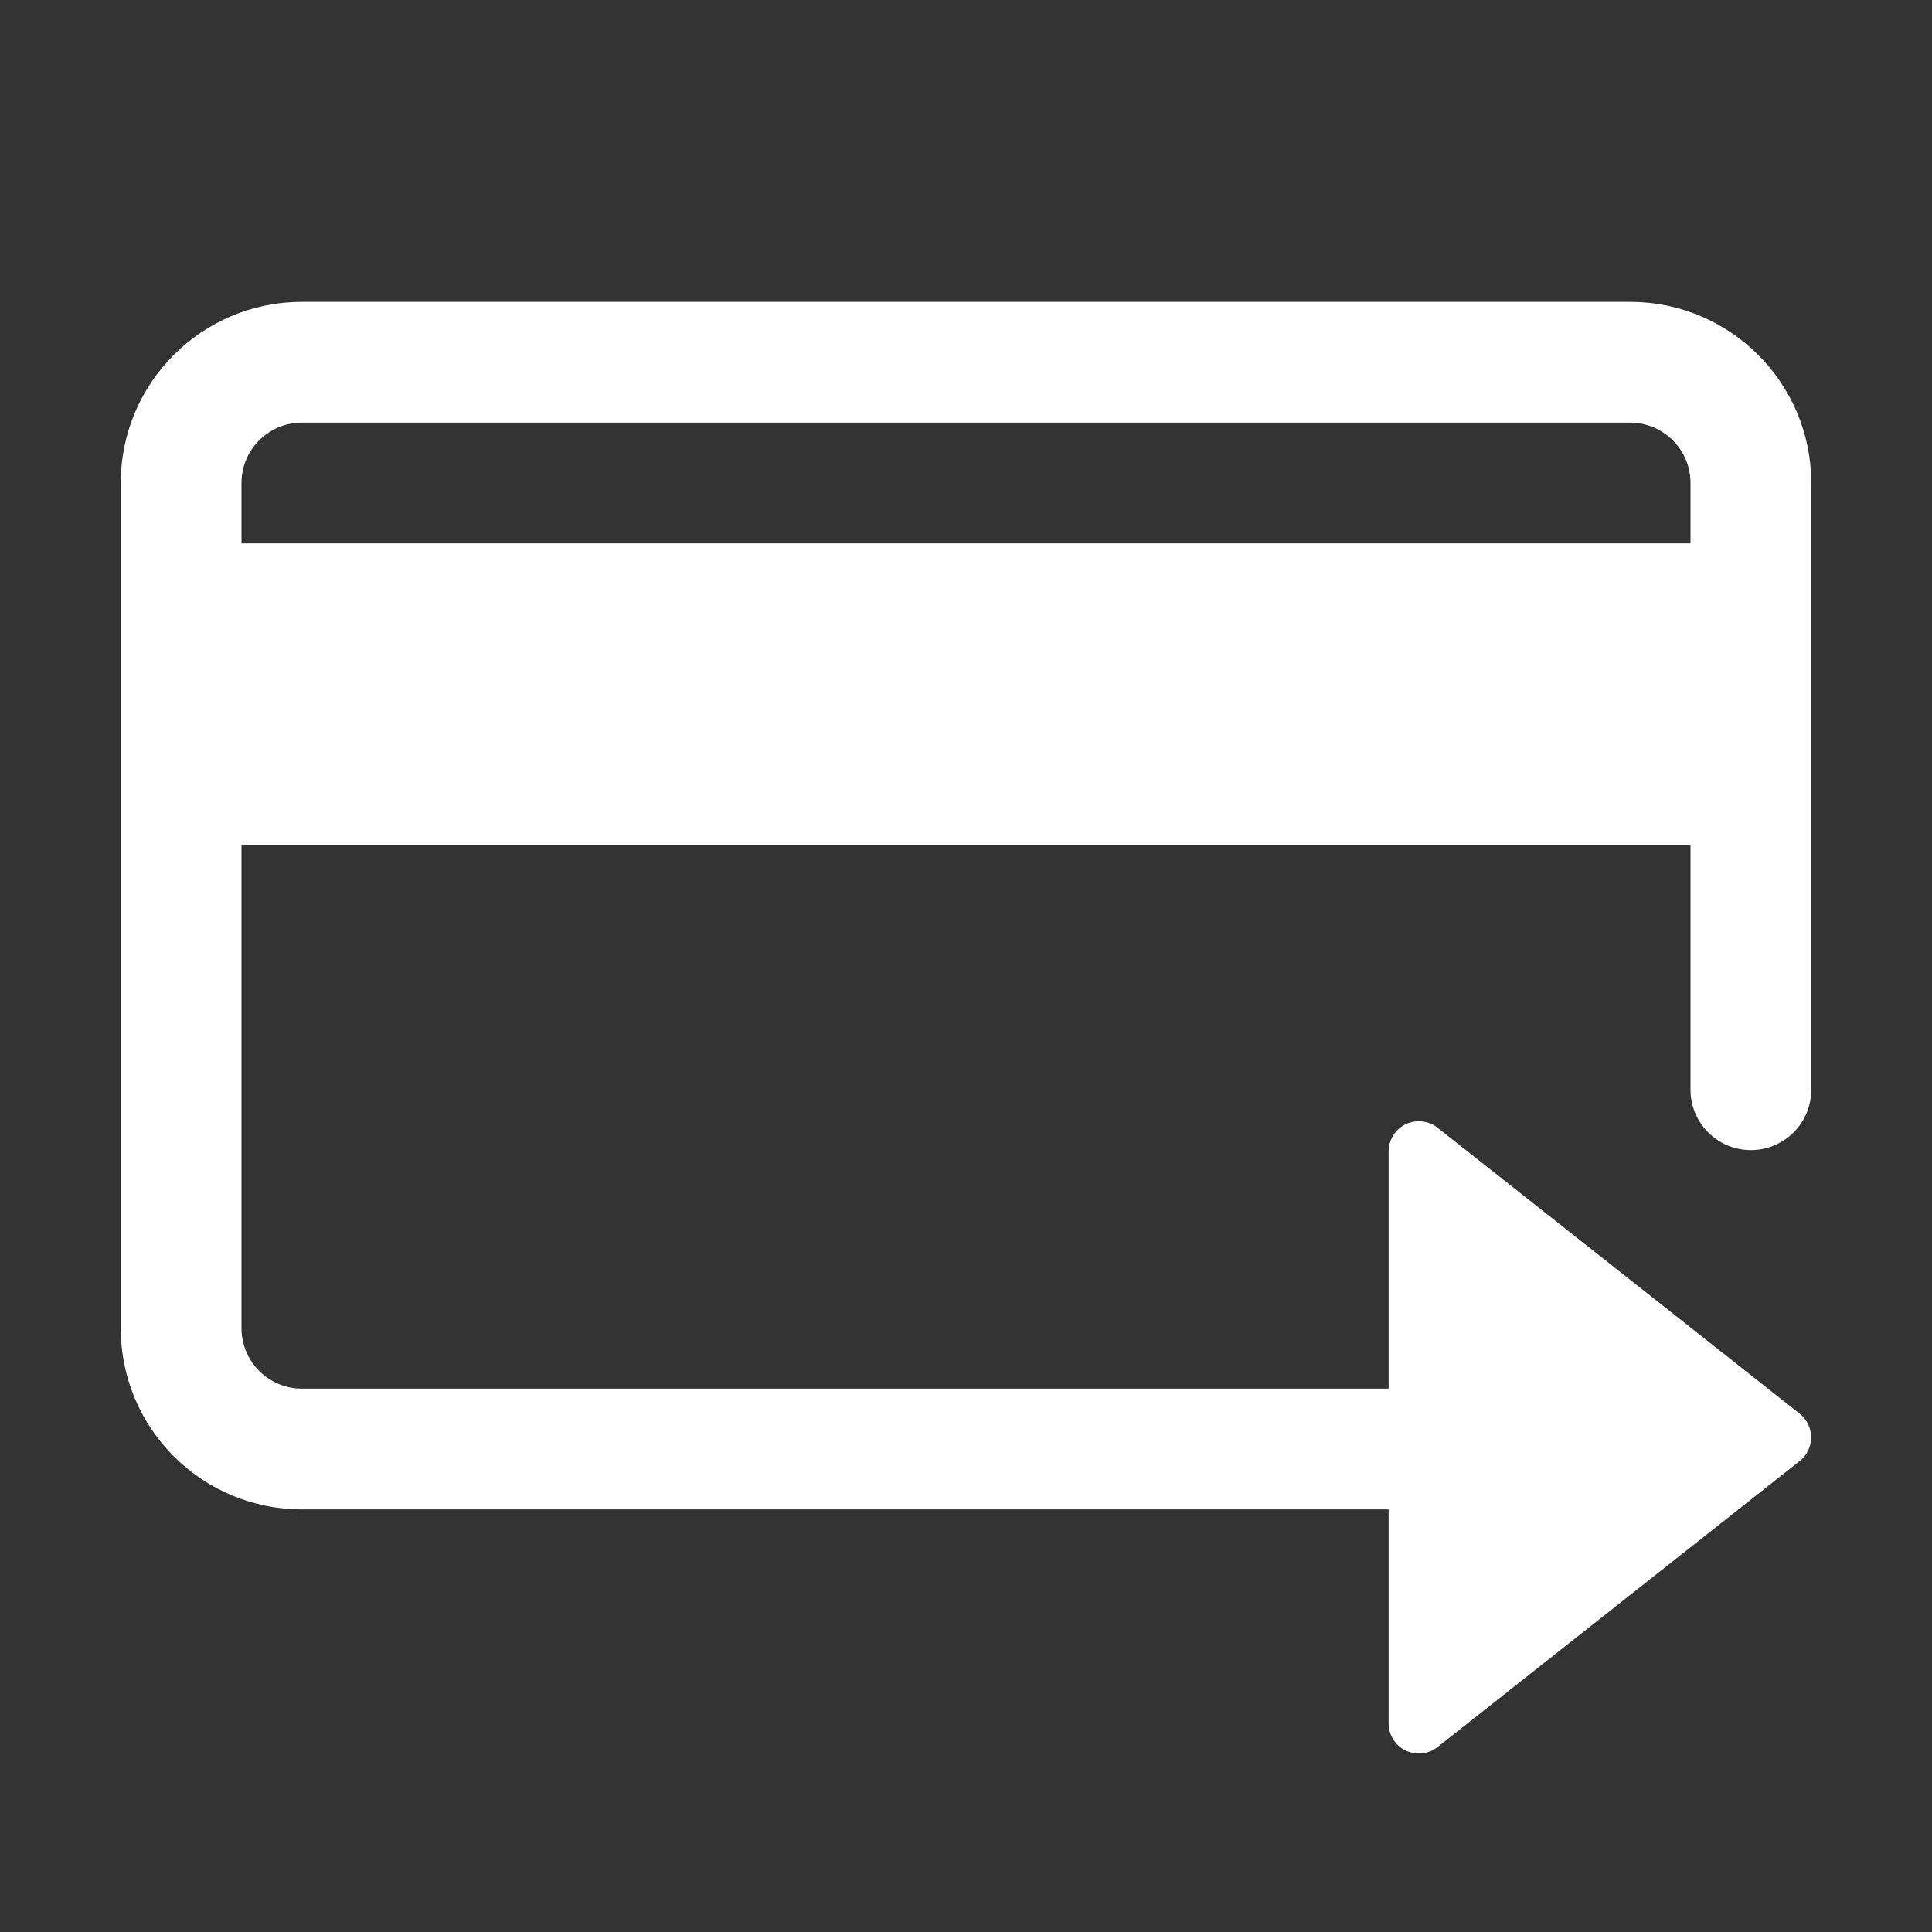 <?xml version="1.0" encoding="UTF-8"?>
<svg width="32px" height="32px" viewBox="0 0 32 32" version="1.1" xmlns="http://www.w3.org/2000/svg" xmlns:xlink="http://www.w3.org/1999/xlink">
    <rect x="0" y="0" width="32" height="32" fill="#333333" stroke="none"/>
    <!-- Generator: Sketch 48.2 (47327) - http://www.bohemiancoding.com/sketch -->
    <title>money_transfer_32</title>
    <desc>Created with Sketch.</desc>
    <defs>
        <path d="M28,18 L28,14 L4,14 L4,22 C4,22.552 4.448,23 5,23 L23,23 L23,19.071 C23,18.794 23.224,18.571 23.5,18.571 C23.612,18.571 23.722,18.608 23.81,18.678 L29.808,23.415 C30.024,23.586 30.061,23.901 29.89,24.118 C29.866,24.148 29.838,24.176 29.808,24.2 L23.81,28.937 C23.593,29.108 23.279,29.071 23.108,28.855 C23.038,28.767 23,28.657 23,28.545 L23,25 L5,25 C3.343,25 2,23.657 2,22 L2,8 C2,6.343 3.343,5 5,5 L27,5 C28.657,5 30,6.343 30,8 L30,18 L30,18.049 C30,18.602 29.552,19.049 29,19.049 C28.448,19.049 28,18.602 28,18.049 L28,18 Z M28,9 L28,8 C28,7.448 27.552,7 27,7 L5,7 C4.448,7 4,7.448 4,8 L4,9 L28,9 Z" id="path-1"></path>
    </defs>
    <g id="Artboard" stroke="none" stroke-width="1" fill="none" fill-rule="evenodd" transform="translate(-1242, -876)">
        <g id="money_transfer_32" transform="translate(1242, 876)">
            <rect id="Rectangle" x="0" y="0" width="32" height="32"></rect>
            <mask id="mask-2" fill="white">
                <use xlink:href="#path-1"></use>
            </mask>
            <use id="Mask" fill="#FFFFFF" xlink:href="#path-1"></use>
        </g>
    </g>
</svg>